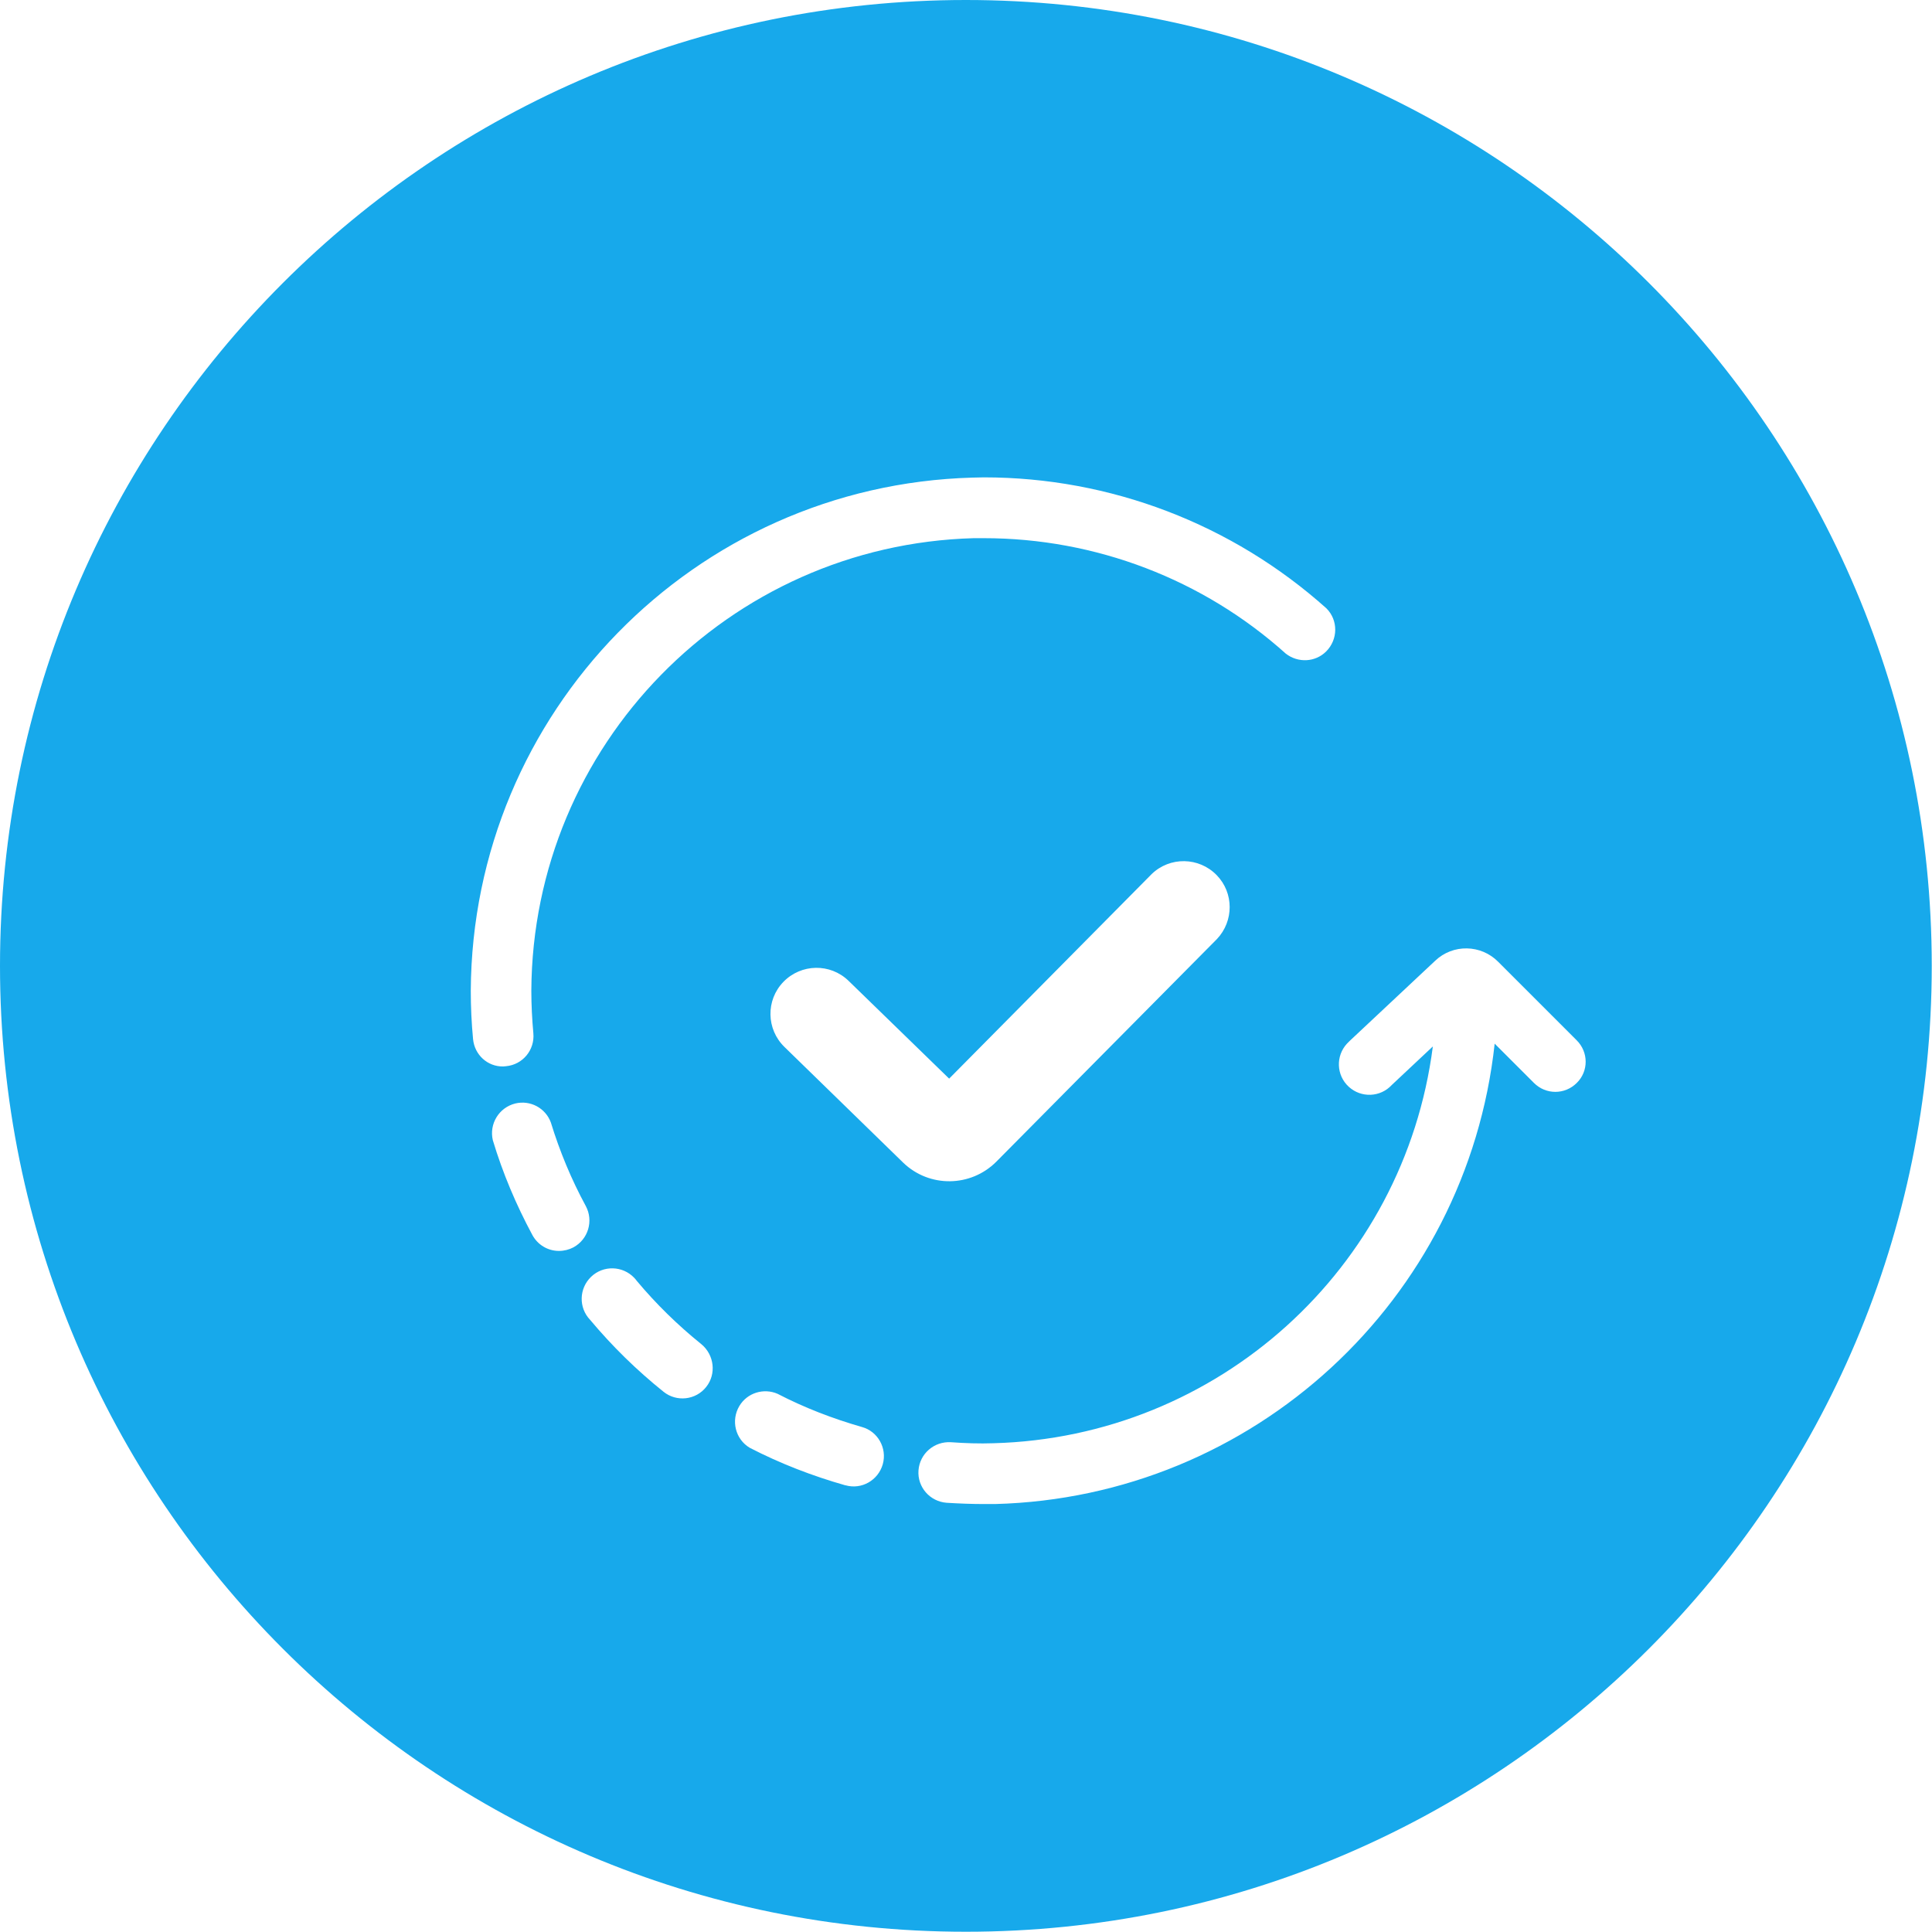 <?xml version="1.0" encoding="utf-8"?>
<!-- Generator: Adobe Illustrator 24.2.3, SVG Export Plug-In . SVG Version: 6.00 Build 0)  -->
<svg version="1.1" id="Capa_1" xmlns="http://www.w3.org/2000/svg" xmlns:xlink="http://www.w3.org/1999/xlink" x="0px" y="0px"
	 viewBox="0 0 76.25 76.25" style="enable-background:new 0 0 76.25 76.25;" xml:space="preserve">
<style type="text/css">
	.st0{fill:#17A9EB;}
</style>
<path class="st0" d="M38.12,0C17.07,0,0,17.07,0,38.12s17.07,38.12,38.12,38.12s38.12-17.07,38.12-38.12S59.18,0,38.12,0L38.12,0z
	 M18.67,41.01c-0.06-0.63-0.09-1.27-0.09-1.91l0,0c0.06-10.98,8.82-19.94,19.79-20.25l0,0c0.15,0,0.31-0.01,0.46-0.01
	c4.99,0,9.8,1.84,13.52,5.17c0.47,0.47,0.46,1.23-0.01,1.7c-0.43,0.43-1.11,0.46-1.59,0.09c-3.27-2.94-7.52-4.56-11.92-4.56
	c-0.13,0-0.27,0-0.4,0l0,0c-9.68,0.27-17.41,8.17-17.46,17.86c0,0.56,0.03,1.13,0.08,1.68c0.06,0.66-0.42,1.24-1.08,1.3
	c-0.04,0-0.07,0.01-0.11,0.01C19.24,42.1,18.73,41.63,18.67,41.01z M22.63,49.23c-0.17,0.09-0.37,0.14-0.57,0.14
	c-0.44,0-0.84-0.24-1.05-0.63c-0.64-1.19-1.17-2.44-1.56-3.74c-0.15-0.64,0.24-1.29,0.89-1.45c0.59-0.14,1.19,0.18,1.4,0.75
	c0.35,1.14,0.81,2.25,1.38,3.3C23.43,48.18,23.22,48.91,22.63,49.23L22.63,49.23z M27.87,54.74c-0.41,0.52-1.17,0.6-1.68,0.19
	c-1.06-0.85-2.03-1.8-2.9-2.84c-0.46-0.48-0.44-1.24,0.04-1.7c0.48-0.46,1.24-0.44,1.7,0.04c0.04,0.04,0.07,0.08,0.1,0.12
	c0.77,0.92,1.62,1.75,2.55,2.5C28.19,53.47,28.28,54.23,27.87,54.74L27.87,54.74z M34.84,57.79c-0.18,0.63-0.83,1.01-1.47,0.83
	c0,0-0.01,0-0.01,0c-1.3-0.37-2.57-0.86-3.77-1.48c-0.57-0.34-0.75-1.08-0.41-1.65c0.31-0.52,0.96-0.72,1.51-0.48
	c1.06,0.55,2.18,0.98,3.33,1.31C34.64,56.49,35.02,57.15,34.84,57.79L34.84,57.79z M30.96,41.32c-0.72-0.7-0.74-1.85-0.04-2.57
	c0.7-0.72,1.85-0.74,2.57-0.04l0,0l3.97,3.86l7.99-8.07c0.72-0.7,1.87-0.68,2.57,0.04c0.68,0.7,0.68,1.81,0.01,2.52l-8.71,8.79
	c-1.01,1.01-2.64,1.03-3.67,0.04L30.96,41.32z M62.23,42.74c-0.47,0.47-1.22,0.47-1.69,0l-1.55-1.55
	c-1.1,10.14-9.53,17.9-19.72,18.17l0,0c-0.14,0-0.29,0-0.43,0c-0.49,0-0.99-0.02-1.48-0.05c-0.66-0.05-1.16-0.62-1.11-1.28
	c0.05-0.66,0.62-1.15,1.28-1.11c0.56,0.04,1.13,0.06,1.68,0.04l0,0c8.85-0.24,16.21-6.88,17.34-15.66l-1.62,1.52
	c-0.45,0.49-1.21,0.52-1.7,0.07s-0.52-1.21-0.07-1.7c0.04-0.04,0.08-0.08,0.12-0.12l3.36-3.15c0.7-0.67,1.81-0.65,2.49,0.04
	l3.09,3.09C62.7,41.52,62.7,42.28,62.23,42.74L62.23,42.74z"/>
</svg>
